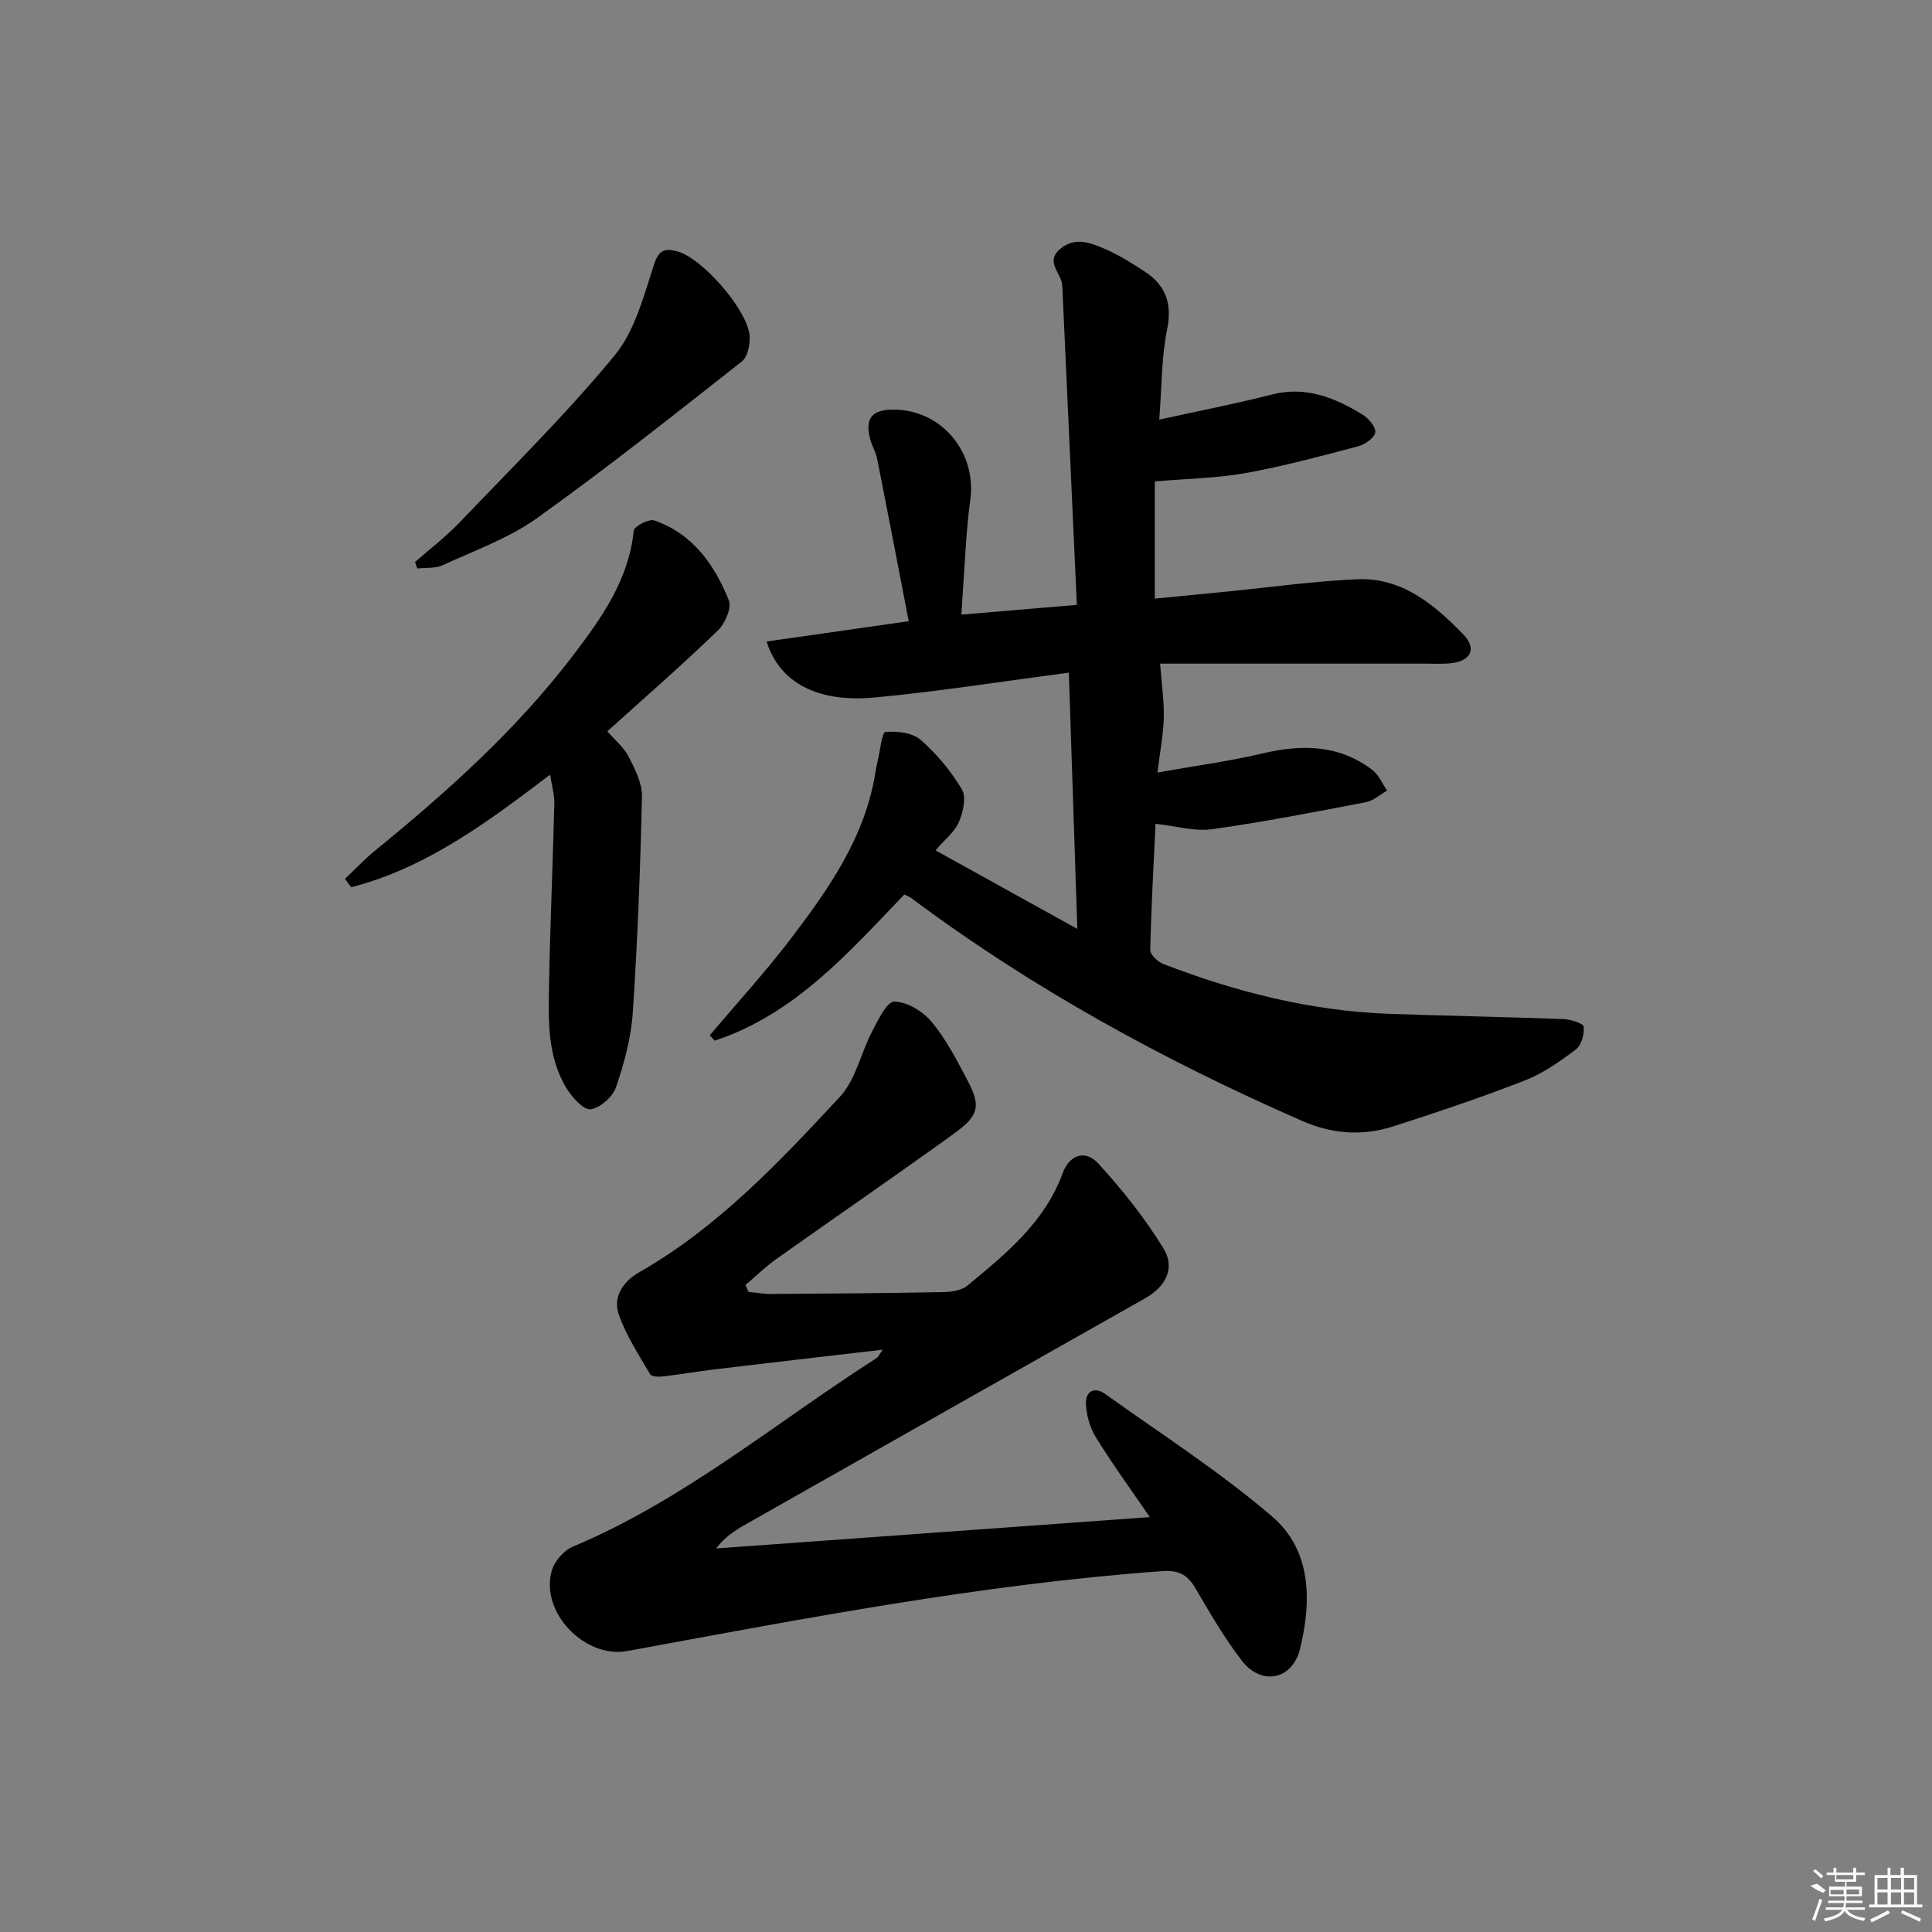 <svg enable-background="new 0 0 400 400" viewBox="0 0 400 400" xmlns="http://www.w3.org/2000/svg"><rect x="0" y="0" width="400" height="400" fill="#808080" stroke="none"/><path d="m240.01 86.88c8.21-1.81 15.8-3.27 23.27-5.19 7.1-1.82 13.1.65 18.87 4.18 1.24.76 2.78 2.64 2.58 3.69-.22 1.16-2.16 2.48-3.58 2.85-7.7 2.03-15.41 4.12-23.24 5.53-5.94 1.07-12.07 1.15-18.82 1.73v24.27c4.84-.47 10.03-.98 15.21-1.49 8.92-.88 17.83-2.15 26.77-2.52 9.2-.38 15.87 5.23 21.84 11.36 2.91 2.99 1.65 5.57-2.48 6.02-1.81.2-3.66.09-5.49.09-18.45 0-36.9 0-54.75 0 .33 4.44.85 7.82.76 11.18-.08 3.42-.76 6.83-1.31 11.36 7.83-1.39 14.85-2.32 21.7-3.94 8.16-1.93 15.86-1.86 22.78 3.4 1.34 1.01 2.06 2.84 3.06 4.29-1.46.82-2.84 2.1-4.4 2.4-10.59 2.03-21.18 4.1-31.85 5.59-3.61.5-7.45-.66-11.69-1.12-.4 8.6-.9 17.36-1.09 26.13-.02.96 1.53 2.43 2.66 2.87 15.12 5.85 30.69 9.77 46.97 10.35 11.97.42 23.95.63 35.92 1.08 1.49.06 4.11.88 4.18 1.57.17 1.54-.46 3.85-1.62 4.72-3.28 2.48-6.77 4.94-10.56 6.42-8.97 3.49-18.1 6.57-27.27 9.51-6.37 2.04-12.64 1.59-18.93-1.17-28.58-12.54-55.81-27.4-80.85-46.12-.38-.28-.85-.42-1.43-.71-11.6 12.09-22.75 24.82-39.26 30.25-.34-.37-.67-.75-1.01-1.12 5.55-6.57 11.38-12.93 16.6-19.76 7.97-10.45 15.56-21.21 17.7-34.68.13-.81.28-1.63.48-2.43.5-2.08.89-5.87 1.57-5.93 2.42-.2 5.59.14 7.3 1.63 3.33 2.9 6.29 6.47 8.55 10.27.95 1.6.26 4.71-.61 6.73-.87 2.04-2.88 3.59-4.85 5.89 9.47 5.24 18.67 10.34 29.36 16.26-.61-18.34-1.18-35.44-1.76-53.05-14.44 1.89-27.39 3.95-40.41 5.16-8.28.77-18.77-.94-22.17-11.61 9.5-1.36 18.86-2.7 29.43-4.21-2.2-11.38-4.33-22.52-6.54-33.63-.29-1.45-1.14-2.78-1.49-4.22-1.01-4.13.39-5.88 4.61-5.95 10.04-.17 17.61 8.71 16.15 18.86-.4 2.79-.63 5.61-.84 8.43-.35 4.77-.62 9.55-.98 15.15 7.88-.67 15.2-1.28 23.9-2.02-1.01-22.12-2-43.83-2.99-65.54-.01-.17-.05-.33-.05-.5.03-2.56-3.71-4.9-.41-7.65 3.14-2.62 6.37-1.25 9.37.05 2.86 1.24 5.56 2.94 8.17 4.66 4.33 2.86 5.69 6.61 4.59 11.98-1.17 5.81-1.08 11.85-1.62 18.65z"/><path d="m182.74 279.44c-12.05 1.4-23.49 2.72-34.94 4.09-3.46.41-6.89 1.03-10.35 1.43-.95.11-2.52.11-2.83-.41-2.36-4.04-4.99-8.03-6.51-12.4-1.27-3.64.91-6.84 4.23-8.74 16.31-9.31 29-22.82 41.56-36.34 3.28-3.53 4.33-9.06 6.67-13.54 1.23-2.34 3.06-6.18 4.58-6.16 2.63.04 5.88 1.99 7.69 4.14 2.95 3.53 5.14 7.75 7.31 11.86 2.98 5.61 2.66 7.5-2.68 11.36-12.13 8.77-24.48 17.23-36.69 25.9-2.28 1.62-4.3 3.6-6.44 5.41.21.48.42.96.63 1.43 1.56.15 3.12.44 4.68.43 11.83-.07 23.65-.16 35.47-.38 1.75-.03 3.9-.3 5.15-1.33 7.94-6.57 15.99-13.06 19.74-23.28 1.41-3.85 4.68-4.97 7.38-2.02 4.98 5.44 9.64 11.3 13.49 17.57 2.52 4.11.45 7.93-3.78 10.33-27.63 15.62-55.25 31.24-82.85 46.89-2.2 1.25-4.3 2.66-5.98 4.91 29.71-2.15 59.42-4.3 89.79-6.49-3.68-5.38-7.62-10.8-11.15-16.48-1.24-1.99-1.96-4.56-2.08-6.91-.14-2.56 1.67-3.76 3.99-2.1 11.62 8.31 23.72 16.08 34.54 25.34 8.19 7.01 8.22 17.48 5.81 27.39-1.57 6.48-8 7.75-12.05 2.5-3.64-4.73-6.66-9.95-9.68-15.11-1.65-2.82-3.55-3.68-6.86-3.44-37.33 2.71-74 9.79-110.72 16.54-8.75 1.61-18.09-8-15.62-16.65.56-1.95 2.51-4.19 4.38-4.97 23.06-9.68 42.12-25.77 62.91-39.06.34-.23.52-.73 1.21-1.71z"/><path d="m125.74 151.41c1.7 1.96 3.48 3.39 4.42 5.25 1.3 2.57 2.81 5.48 2.75 8.21-.34 14.94-.9 29.89-1.9 44.8-.35 5.21-1.77 10.45-3.47 15.42-.68 1.99-3.25 4.28-5.23 4.57-1.43.21-3.78-2.36-4.92-4.19-4.15-6.68-3.85-14.29-3.71-21.75.23-12.47.78-24.93 1.09-37.4.04-1.78-.51-3.57-.88-5.93-13 9.86-25.65 19.32-41.18 23.3-.43-.58-.85-1.15-1.28-1.73 2.05-1.94 3.98-4.02 6.16-5.8 15.01-12.23 29.4-25.13 41.16-40.6 5.8-7.62 11.44-15.53 12.45-25.67.09-.9 3.14-2.52 4.24-2.14 7.98 2.73 12.48 9.16 15.46 16.54.63 1.57-.8 4.83-2.29 6.26-7.3 7.05-14.94 13.71-22.87 20.86z"/><path d="m85.93 116.36c3.08-2.71 6.37-5.22 9.2-8.17 10.88-11.4 22.15-22.5 32.15-34.64 4.22-5.12 6.02-12.41 8.19-18.96 1.01-3.07 2.46-3.13 4.7-2.56 5.16 1.31 14.68 12.2 15.03 17.54.12 1.76-.41 4.33-1.62 5.28-13.98 10.99-27.92 22.07-42.38 32.41-5.86 4.19-12.93 6.71-19.56 9.76-1.53.71-3.49.48-5.25.68-.16-.45-.31-.89-.46-1.34z"/><g fill="#fafafa"><path d="m374.8 390.4 1.4-.4c.7.5 1.3 1 1.8 1.4l-.5.5c-1.5-.6-2.1-1.1-2.7-1.5zm1 7.3-.6-.3c.5-1.4 1.1-2.8 1.5-4.3.2.1.4.2.6.3-.5 1.3-1 2.8-1.5 4.3zm-.4-10.3.4-.4c.4.3 1 .8 1.7 1.4l-.5.5c-.4-.5-1-1-1.6-1.5zm2.5.3h1.7v-1h.6v1h3.5v-1h.6v1h1.8v.5h-1.8v1.4h-2v1h3.2v2h-3.2v.9h3.3v.5h-3.4c0 .3-.1.6-.1.9h4v.5h-3.7c.7.9 1.9 1.5 3.8 1.7-.1.2-.2.4-.3.6-2.1-.4-3.5-1.1-4-2.1-.4 1-1.8 1.7-4 2.2-.1-.2-.2-.4-.3-.6 2.1-.4 3.4-1 3.8-1.8h-3.4v-.5h3.6c.1-.3.1-.6.2-.9h-3.3v-.5h3.4c0-.3 0-.6 0-.9h-3.2v-2h3.3v-1h-2.1v-1.4h-1.7v-.5zm1.1 3.5v1h2.7c0-.3 0-.4 0-.4 0-.1 0-.2 0-.2 0-.1 0-.2 0-.3h-2.7zm1.2-3v.9h3.5v-.9zm4.7 3h-2.6v.6.4h2.6z"/><path d="m393.6 386.7h.6v1.5h2.7v6.1h1.1v.6h-11v-.6h1.1v-6.1h2.7v-1.5h.6v1.5h2.1v-1.5zm-2.7 8.8.4.6c-1.2.6-2.5 1.3-3.8 1.9-.1-.2-.2-.4-.3-.6 1.2-.6 2.5-1.2 3.7-1.9zm-2.2-6.7v2.4h2.1v-2.4zm0 3v2.5h2.1v-2.5zm2.8-3v2.4h2.1v-2.4zm0 3v2.5h2.1v-2.5zm6 6.1c-1.4-.7-2.7-1.3-3.9-1.8l.2-.6c1.5.6 2.7 1.2 3.9 1.7zm-1.2-9.1h-2.1v2.4h2.1zm-2.1 3v2.5h2.1v-2.5z"/></g></svg>